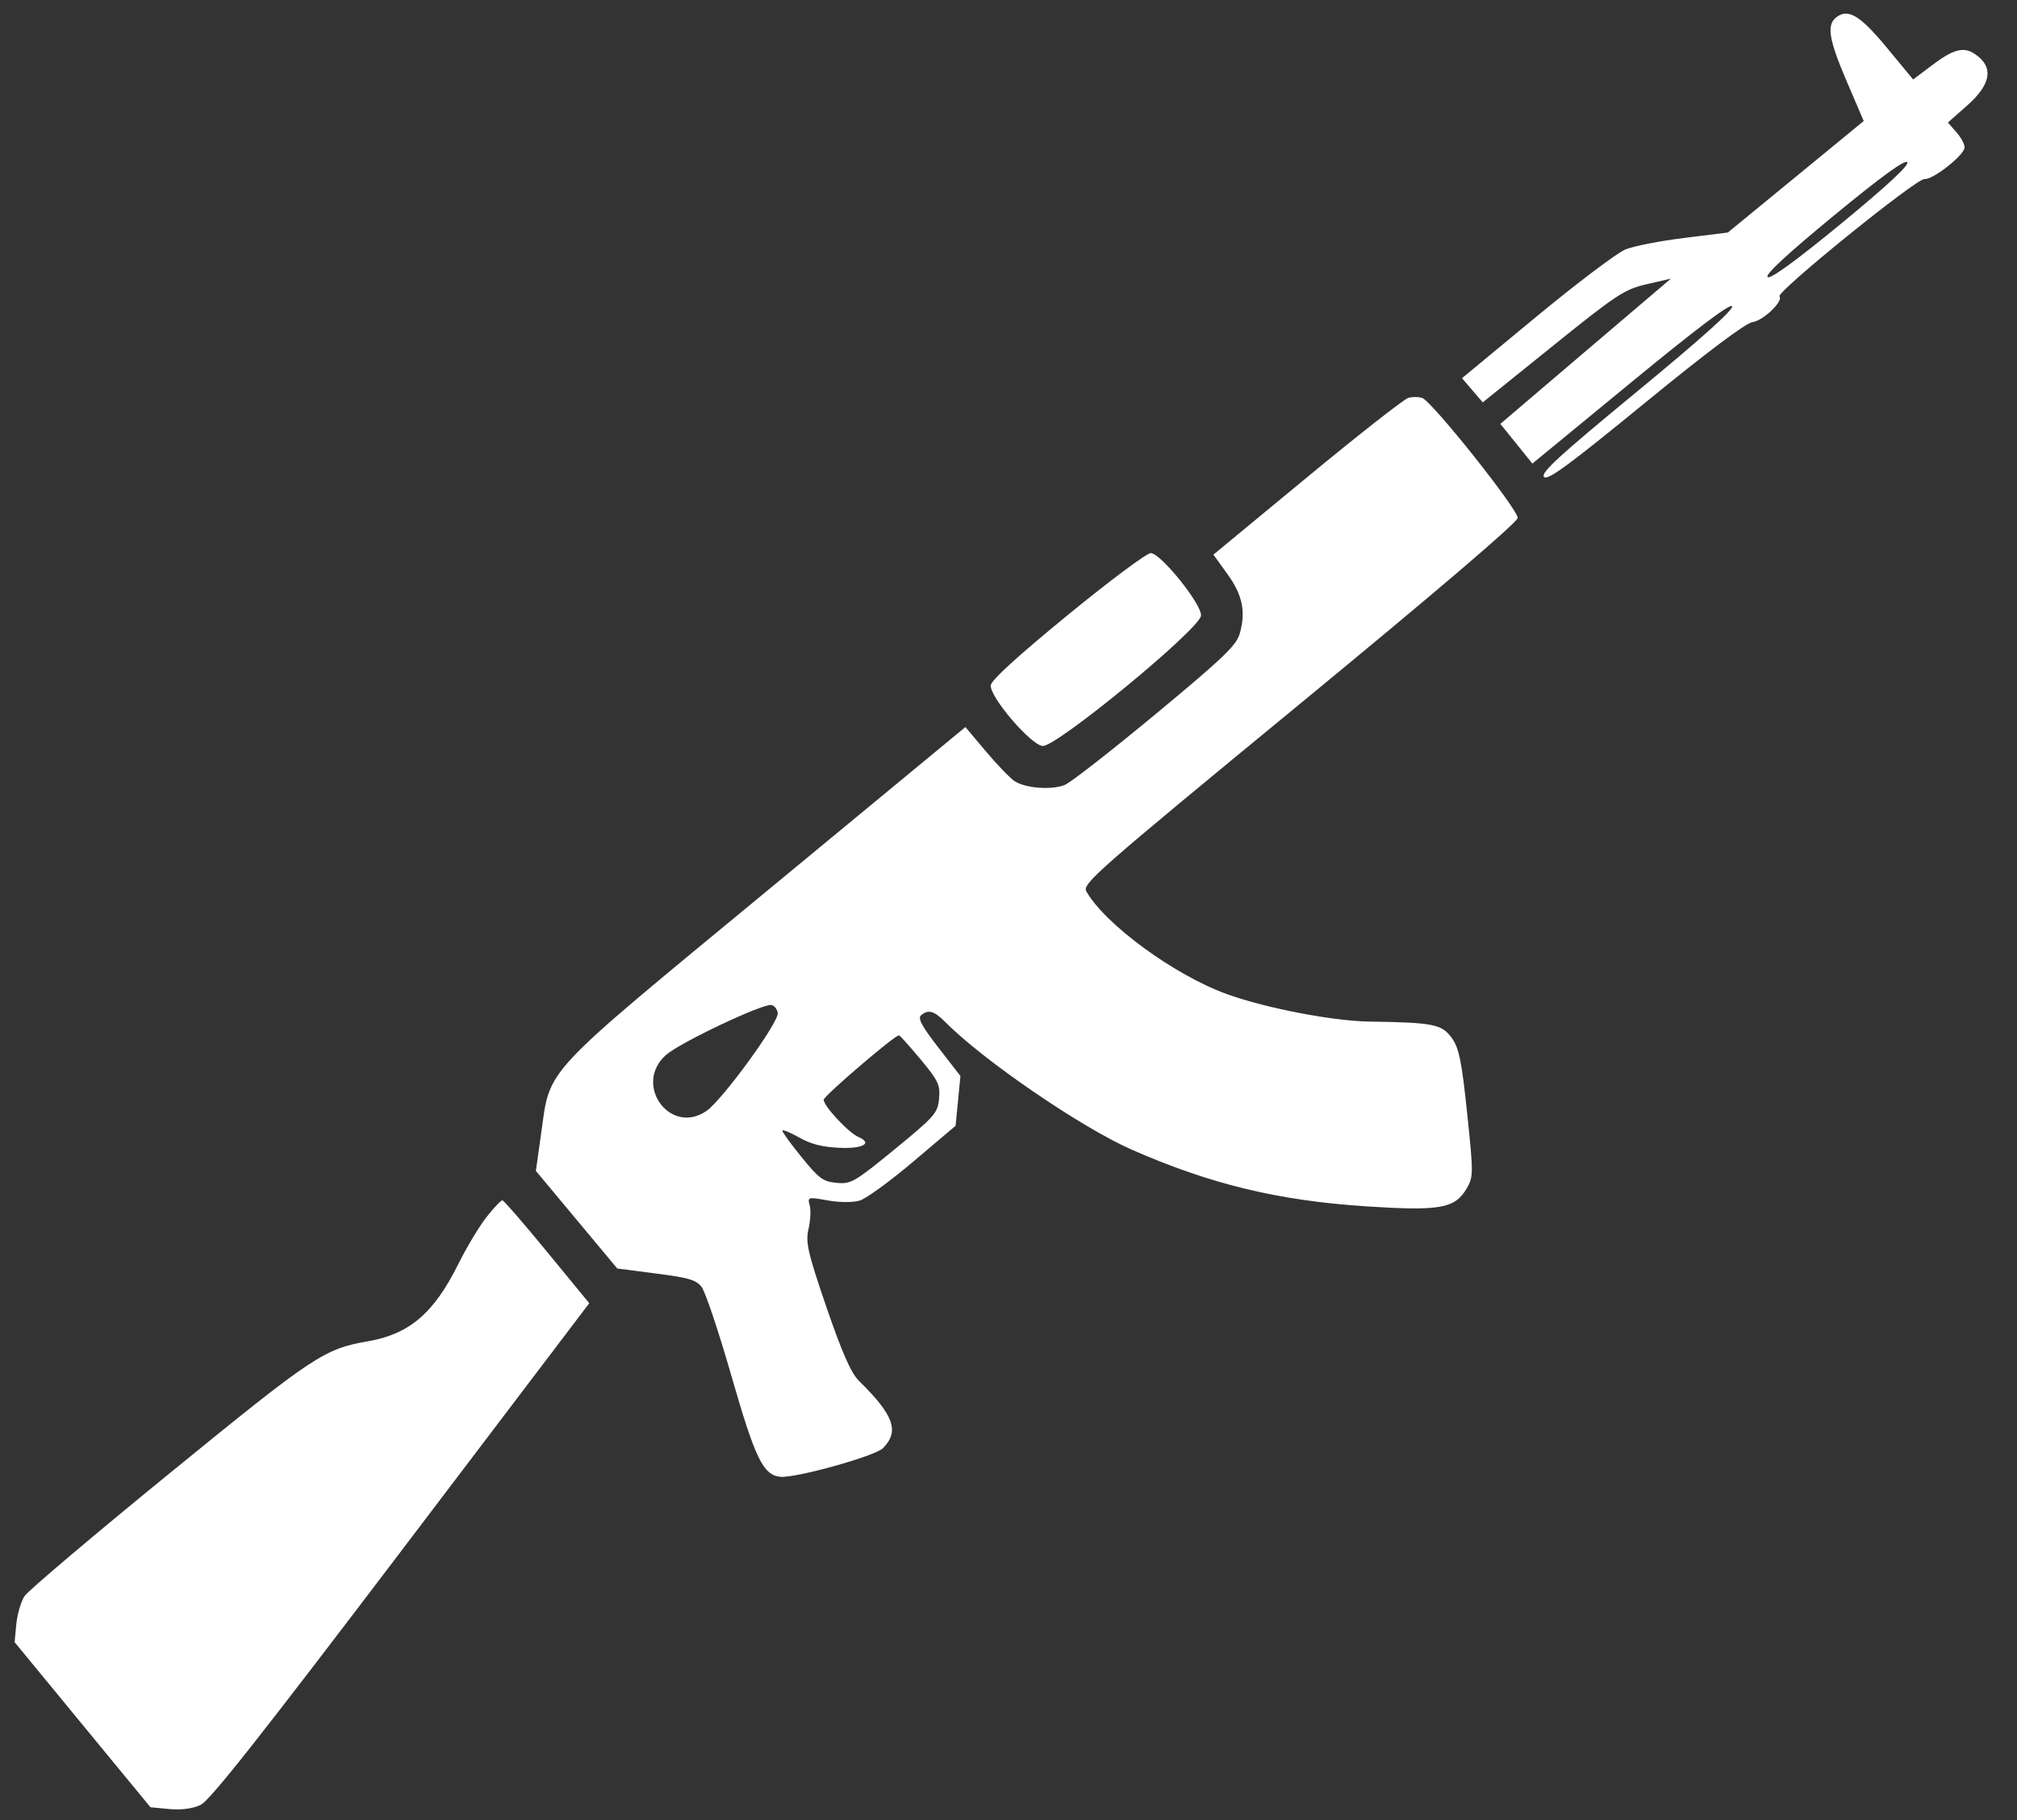 <svg width="41" height="37" viewBox="0 0 41 37" fill="none" xmlns="http://www.w3.org/2000/svg">
<rect x="0" y="0" width="41" height="37" fill="#333333" stroke="none"/>
<path fill-rule="evenodd" clip-rule="evenodd" d="M37.318 0.359C37.129 0.515 37.179 0.813 37.532 1.638L37.884 2.46L36.503 3.594L35.122 4.727L34.236 4.837C33.748 4.897 33.212 5.002 33.042 5.07C32.873 5.138 32.056 5.755 31.226 6.441L29.718 7.688L29.929 7.934L30.14 8.18L31.56 7.036C32.864 5.985 33.019 5.883 33.472 5.778L33.965 5.664L32.231 7.14L30.498 8.617L30.823 9.02L31.149 9.424L33.155 7.775C34.495 6.673 35.177 6.159 35.21 6.226C35.242 6.292 34.575 6.89 33.279 7.958C31.701 9.257 31.315 9.61 31.384 9.694C31.453 9.778 31.872 9.471 33.441 8.187C34.7 7.157 35.487 6.566 35.623 6.548C35.839 6.52 36.254 6.125 36.172 6.026C36.099 5.938 38.956 3.624 39.119 3.64C39.289 3.657 39.918 3.163 39.934 3.001C39.94 2.939 39.866 2.799 39.77 2.69L39.595 2.491L39.978 2.153C40.483 1.709 40.535 1.356 40.136 1.093C39.909 0.944 39.702 1.001 39.261 1.335L38.889 1.616L38.35 0.964C37.804 0.305 37.559 0.161 37.318 0.359ZM37.43 4.542C36.511 5.298 35.99 5.677 35.932 5.633C35.872 5.587 36.312 5.178 37.27 4.389C38.226 3.601 38.722 3.24 38.769 3.297C38.815 3.354 38.372 3.766 37.43 4.542ZM28.626 8.089C28.54 8.113 27.613 8.84 26.567 9.704L24.665 11.275L24.95 11.67C25.258 12.097 25.328 12.435 25.2 12.882C25.131 13.122 24.864 13.377 23.49 14.517C22.595 15.259 21.764 15.908 21.644 15.957C21.381 16.064 20.851 16.025 20.627 15.882C20.539 15.826 20.277 15.555 20.045 15.28L19.624 14.78L15.587 18.114C10.975 21.922 11.19 21.691 11.001 23.033L10.893 23.803L11.72 24.795L12.547 25.787L13.335 25.889C14.002 25.975 14.145 26.017 14.26 26.16C14.335 26.253 14.609 27.07 14.869 27.975C15.353 29.658 15.515 29.991 15.867 30.022C16.18 30.049 17.792 29.599 17.948 29.44C18.288 29.096 18.171 28.769 17.46 28.071C17.301 27.915 17.115 27.494 16.8 26.575C16.421 25.469 16.372 25.255 16.434 24.988C16.474 24.818 16.485 24.6 16.459 24.503C16.412 24.334 16.425 24.331 16.825 24.403C17.059 24.446 17.343 24.447 17.476 24.406C17.607 24.367 18.098 24.009 18.569 23.61L19.424 22.886L19.474 22.38L19.523 21.874L19.075 21.296C18.733 20.856 18.65 20.698 18.725 20.636C18.871 20.516 18.99 20.55 19.214 20.776C19.985 21.556 21.979 22.92 23.007 23.372C24.612 24.076 25.981 24.407 27.779 24.524C29.265 24.62 29.568 24.568 29.806 24.173C29.952 23.93 29.953 23.866 29.823 22.632C29.712 21.564 29.657 21.3 29.506 21.094C29.305 20.82 29.134 20.787 27.826 20.767C27.091 20.756 25.73 20.494 24.948 20.212C23.88 19.829 22.465 18.795 22.082 18.12C21.996 17.968 22.283 17.716 26.413 14.318C29.172 12.048 30.841 10.623 30.85 10.53C30.866 10.367 29.116 8.166 28.91 8.09C28.84 8.065 28.713 8.064 28.626 8.089ZM21.707 12.501C20.694 13.33 20.149 13.827 20.139 13.931C20.116 14.165 20.95 15.142 21.193 15.165C21.467 15.192 24.387 12.79 24.413 12.515C24.435 12.293 23.611 11.264 23.395 11.243C23.32 11.236 22.561 11.802 21.707 12.501ZM15.809 20.597C15.827 20.791 14.682 22.363 14.361 22.584C13.623 23.091 12.865 22.049 13.535 21.448C13.811 21.2 15.516 20.392 15.682 20.431C15.744 20.445 15.801 20.52 15.809 20.597ZM18.714 21.537C19.074 21.969 19.115 22.057 19.088 22.335C19.059 22.63 19.005 22.692 18.187 23.363C17.372 24.03 17.296 24.075 17.006 24.046C16.73 24.02 16.65 23.961 16.296 23.526C16.077 23.257 15.9 23.013 15.903 22.985C15.905 22.957 16.058 23.018 16.241 23.122C16.483 23.258 16.704 23.316 17.053 23.333C17.542 23.357 17.748 23.241 17.447 23.112C17.247 23.027 16.733 22.473 16.744 22.355C16.752 22.273 18.193 21.04 18.273 21.047C18.294 21.049 18.492 21.27 18.714 21.537ZM9.891 24.74C9.742 24.929 9.481 25.363 9.312 25.704C8.82 26.694 8.321 27.12 7.487 27.265C6.586 27.421 6.385 27.555 3.454 29.945C1.9 31.212 0.57 32.338 0.498 32.447C0.427 32.556 0.352 32.811 0.332 33.014L0.297 33.383L1.677 35.061L3.058 36.739L3.442 36.776C3.682 36.799 3.922 36.767 4.079 36.691C4.269 36.599 5.289 35.307 8.155 31.531L11.978 26.493L11.121 25.449C10.65 24.875 10.242 24.403 10.213 24.401C10.185 24.398 10.04 24.55 9.891 24.74Z" fill="white"/>
</svg>
